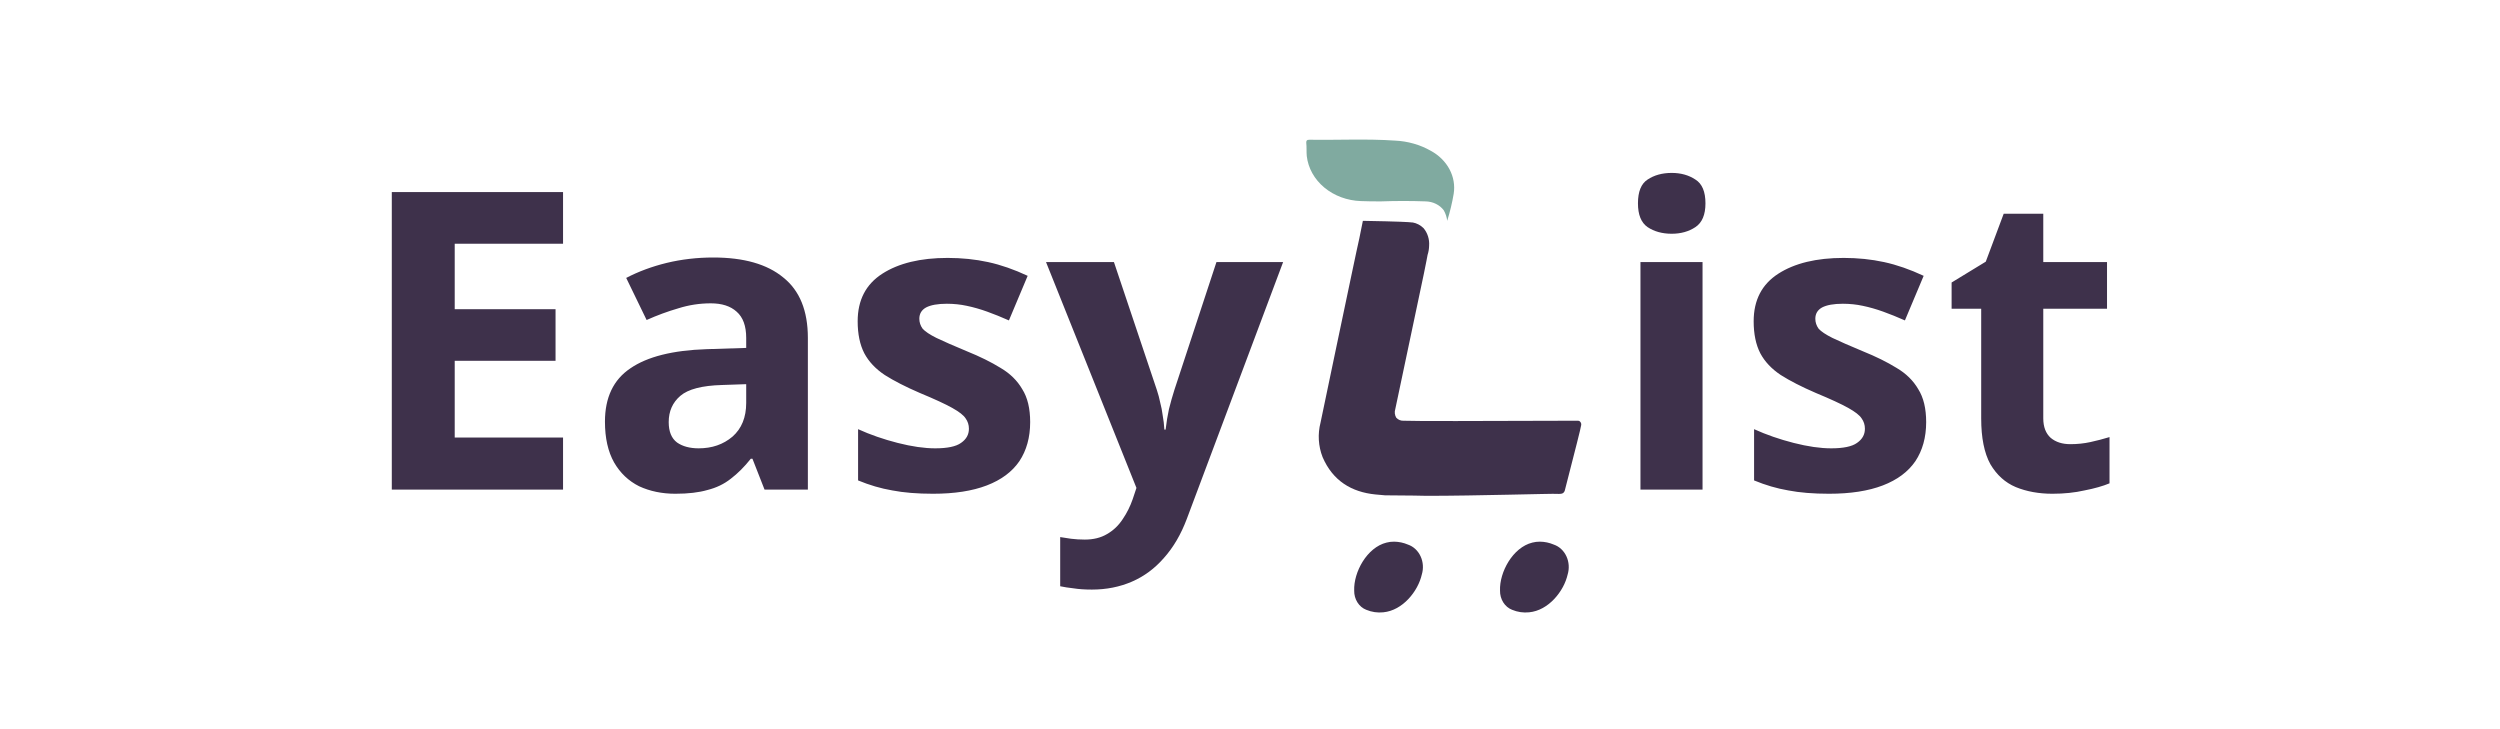 <svg width="1200" height="350" viewBox="0 0 1200 350" fill="none" xmlns="http://www.w3.org/2000/svg">
<path d="M270.263 235H188.063V92.2H270.263V117H218.263V148.4H266.663V173.2H218.263V210H270.263V235ZM342.377 123.6C357.043 123.6 368.243 126.8 375.977 133.2C383.843 139.467 387.777 149.133 387.777 162.2V235H366.977L361.177 220.2H360.377C357.31 224.067 354.11 227.267 350.777 229.8C347.577 232.333 343.843 234.133 339.577 235.2C335.443 236.4 330.31 237 324.177 237C317.777 237 311.977 235.8 306.777 233.4C301.71 230.867 297.71 227.067 294.777 222C291.843 216.8 290.377 210.267 290.377 202.4C290.377 190.8 294.443 182.267 302.577 176.8C310.71 171.2 322.91 168.133 339.177 167.6L358.177 167V162.2C358.177 156.467 356.643 152.267 353.577 149.6C350.643 146.933 346.51 145.6 341.177 145.6C335.843 145.6 330.643 146.4 325.577 148C320.51 149.467 315.443 151.333 310.377 153.6L300.577 133.4C306.443 130.333 312.91 127.933 319.977 126.2C327.177 124.467 334.643 123.6 342.377 123.6ZM346.577 184.8C336.977 185.067 330.31 186.8 326.577 190C322.843 193.2 320.977 197.4 320.977 202.6C320.977 207.133 322.31 210.4 324.977 212.4C327.643 214.267 331.11 215.2 335.377 215.2C341.777 215.2 347.177 213.333 351.577 209.6C355.977 205.733 358.177 200.333 358.177 193.4V184.4L346.577 184.8ZM494.48 202.6C494.48 209.933 492.746 216.2 489.28 221.4C485.813 226.467 480.613 230.333 473.68 233C466.746 235.667 458.146 237 447.88 237C440.28 237 433.746 236.467 428.28 235.4C422.813 234.467 417.346 232.867 411.88 230.6V206C417.746 208.667 424.08 210.867 430.88 212.6C437.68 214.333 443.68 215.2 448.88 215.2C454.746 215.2 458.88 214.333 461.28 212.6C463.813 210.867 465.08 208.6 465.08 205.8C465.08 203.933 464.546 202.267 463.48 200.8C462.546 199.333 460.413 197.667 457.08 195.8C453.746 193.933 448.546 191.533 441.48 188.6C434.68 185.667 429.08 182.8 424.68 180C420.28 177.067 417.013 173.6 414.88 169.6C412.746 165.467 411.68 160.333 411.68 154.2C411.68 144.067 415.613 136.467 423.48 131.4C431.346 126.333 441.813 123.8 454.88 123.8C461.68 123.8 468.146 124.467 474.28 125.8C480.413 127.133 486.746 129.333 493.28 132.4L484.28 153.8C480.68 152.2 477.213 150.8 473.88 149.6C470.546 148.4 467.28 147.467 464.08 146.8C461.013 146.133 457.813 145.8 454.48 145.8C450.08 145.8 446.746 146.4 444.48 147.6C442.346 148.8 441.28 150.6 441.28 153C441.28 154.733 441.813 156.333 442.88 157.8C444.08 159.133 446.28 160.6 449.48 162.2C452.813 163.8 457.68 165.933 464.08 168.6C470.346 171.133 475.746 173.8 480.28 176.6C484.813 179.267 488.28 182.667 490.68 186.8C493.213 190.8 494.48 196.067 494.48 202.6ZM502.094 125.8H534.694L555.294 187.2C555.96 189.2 556.494 191.2 556.894 193.2C557.427 195.2 557.827 197.267 558.094 199.4C558.494 201.533 558.76 203.8 558.894 206.2H559.494C559.894 202.733 560.427 199.467 561.094 196.4C561.894 193.2 562.76 190.133 563.694 187.2L583.894 125.8H615.894L569.694 249C566.894 256.467 563.227 262.733 558.694 267.8C554.294 272.867 549.16 276.667 543.294 279.2C537.427 281.733 531.027 283 524.094 283C520.76 283 517.827 282.8 515.294 282.4C512.894 282.133 510.76 281.8 508.894 281.4V257.8C510.36 258.067 512.094 258.333 514.094 258.6C516.227 258.867 518.427 259 520.694 259C524.827 259 528.36 258.133 531.294 256.4C534.36 254.667 536.894 252.267 538.894 249.2C540.894 246.267 542.494 243.067 543.694 239.6L545.494 234.2L502.094 125.8ZM817.22 125.8V235H787.42V125.8H817.22ZM802.42 83C806.82 83 810.62 84.067 813.82 86.2C817.02 88.2 818.62 92 818.62 97.6C818.62 103.067 817.02 106.867 813.82 109C810.62 111.133 806.82 112.2 802.42 112.2C797.887 112.2 794.02 111.133 790.82 109C787.754 106.867 786.22 103.067 786.22 97.6C786.22 92 787.754 88.2 790.82 86.2C794.02 84.067 797.887 83 802.42 83ZM924.558 202.6C924.558 209.933 922.824 216.2 919.358 221.4C915.891 226.467 910.691 230.333 903.758 233C896.824 235.667 888.224 237 877.958 237C870.358 237 863.824 236.467 858.358 235.4C852.891 234.467 847.424 232.867 841.958 230.6V206C847.824 208.667 854.158 210.867 860.958 212.6C867.758 214.333 873.758 215.2 878.958 215.2C884.824 215.2 888.958 214.333 891.358 212.6C893.891 210.867 895.158 208.6 895.158 205.8C895.158 203.933 894.624 202.267 893.558 200.8C892.624 199.333 890.491 197.667 887.158 195.8C883.824 193.933 878.624 191.533 871.558 188.6C864.758 185.667 859.158 182.8 854.758 180C850.358 177.067 847.091 173.6 844.958 169.6C842.824 165.467 841.758 160.333 841.758 154.2C841.758 144.067 845.691 136.467 853.558 131.4C861.424 126.333 871.891 123.8 884.958 123.8C891.758 123.8 898.224 124.467 904.358 125.8C910.491 127.133 916.824 129.333 923.358 132.4L914.358 153.8C910.758 152.2 907.291 150.8 903.958 149.6C900.624 148.4 897.358 147.467 894.158 146.8C891.091 146.133 887.891 145.8 884.558 145.8C880.158 145.8 876.824 146.4 874.558 147.6C872.424 148.8 871.358 150.6 871.358 153C871.358 154.733 871.891 156.333 872.958 157.8C874.158 159.133 876.358 160.6 879.558 162.2C882.891 163.8 887.758 165.933 894.158 168.6C900.424 171.133 905.824 173.8 910.358 176.6C914.891 179.267 918.358 182.667 920.758 186.8C923.291 190.8 924.558 196.067 924.558 202.6ZM993.772 213.2C997.105 213.2 1000.31 212.867 1003.37 212.2C1006.44 211.533 1009.51 210.733 1012.57 209.8V232C1009.37 233.333 1005.37 234.467 1000.57 235.4C995.905 236.467 990.772 237 985.172 237C978.639 237 972.772 235.933 967.572 233.8C962.505 231.667 958.439 228 955.372 222.8C952.439 217.467 950.972 210.133 950.972 200.8V148.2H936.772V135.6L953.172 125.6L961.772 102.6H980.772V125.8H1011.37V148.2H980.772V200.8C980.772 204.933 981.972 208.067 984.372 210.2C986.772 212.2 989.905 213.2 993.772 213.2Z" fill="#3E314B"/>
<path d="M669.144 260.001C671.433 260.018 673.7 260.495 675.836 261.408C677.131 261.851 678.333 262.576 679.372 263.542C680.41 264.508 681.264 265.695 681.882 267.032C682.5 268.37 682.871 269.831 682.972 271.33C683.073 272.829 682.902 274.335 682.47 275.76C680.682 283.735 673.317 293.033 663.972 293.907C661.194 294.204 658.391 293.788 655.781 292.692C654.066 292.027 652.585 290.778 651.549 289.123C650.513 287.469 649.975 285.493 650.012 283.479C649.685 274.672 656.107 262.773 665.51 260.449C666.701 260.137 667.921 259.987 669.144 260.001Z" fill="#3E314B"/>
<path d="M739.144 260.001C741.433 260.018 743.7 260.495 745.836 261.408C747.131 261.851 748.333 262.576 749.372 263.542C750.41 264.508 751.264 265.695 751.882 267.032C752.5 268.37 752.871 269.831 752.972 271.33C753.073 272.829 752.902 274.335 752.47 275.76C750.682 283.735 743.317 293.033 733.972 293.907C731.194 294.204 728.391 293.788 725.781 292.692C724.066 292.027 722.585 290.778 721.549 289.123C720.513 287.469 719.975 285.493 720.012 283.479C719.685 274.672 726.107 262.773 735.51 260.449C736.701 260.137 737.921 259.987 739.144 260.001Z" fill="#3E314B"/>
<path d="M758.961 204.098C759.013 203.835 759.013 203.563 758.961 203.3C758.854 202.825 758.576 202.412 758.185 202.149C757.951 202.022 757.693 201.954 757.43 201.95H754.221C709.946 202.127 677.605 202.171 673.788 201.95C673.138 201.993 672.486 201.892 671.875 201.651C671.264 201.411 670.708 201.037 670.244 200.555C669.857 199.942 669.611 199.243 669.524 198.513C669.436 197.783 669.511 197.042 669.74 196.347L683.436 131.488L683.562 130.868C684.443 126.727 685.198 122.542 685.24 122.342C685.702 120.915 685.95 119.421 685.974 117.913C686.083 116.398 685.904 114.874 685.446 113.433C684.989 111.991 684.262 110.661 683.31 109.521C681.856 108.082 680.032 107.127 678.067 106.775H677.731C676.431 106.598 671.88 106.31 654.178 106C653.821 107.727 653.234 110.739 652.458 114.503C652.458 114.503 650.361 123.914 648.536 132.816C643.586 156.156 638.762 179.518 633.855 202.858C632.441 208.335 632.788 214.152 634.84 219.399C639.748 230.825 648.767 236.184 660.155 237.336C661.896 237.513 663.301 237.646 664.832 237.756C674.711 237.756 684.925 238 684.925 238C708.604 238 745.056 236.871 747.426 237.048C747.928 237.1 748.434 237.1 748.936 237.048C749.381 237.041 749.818 236.927 750.215 236.716C750.478 236.524 750.701 236.278 750.87 235.992C751.04 235.707 751.152 235.388 751.201 235.055C756.256 215.325 758.794 205.515 758.961 204.098Z" fill="#3E314B"/>
<path d="M694.656 106C694.464 104.226 693.897 102.499 692.984 100.911C692.029 99.638 690.743 98.588 689.234 97.848C687.724 97.109 686.036 96.703 684.313 96.665C677.19 96.409 670.046 96.409 662.924 96.665C659.682 96.665 656.441 96.665 653.199 96.518C646.664 96.296 640.438 93.989 635.669 90.02C630.901 86.051 627.91 80.688 627.248 74.919C627.041 72.777 627.248 70.618 627 68.457C627 67.433 627.33 67.066 628.466 67.085C642.195 67.286 655.925 66.554 669.613 67.487C675.714 67.765 681.628 69.45 686.769 72.375C690.672 74.488 693.793 77.566 695.748 81.231C697.704 84.897 698.407 88.989 697.774 93.004C697.031 97.388 695.99 101.728 694.656 106Z" fill="#80AAA0"/>
</svg>
